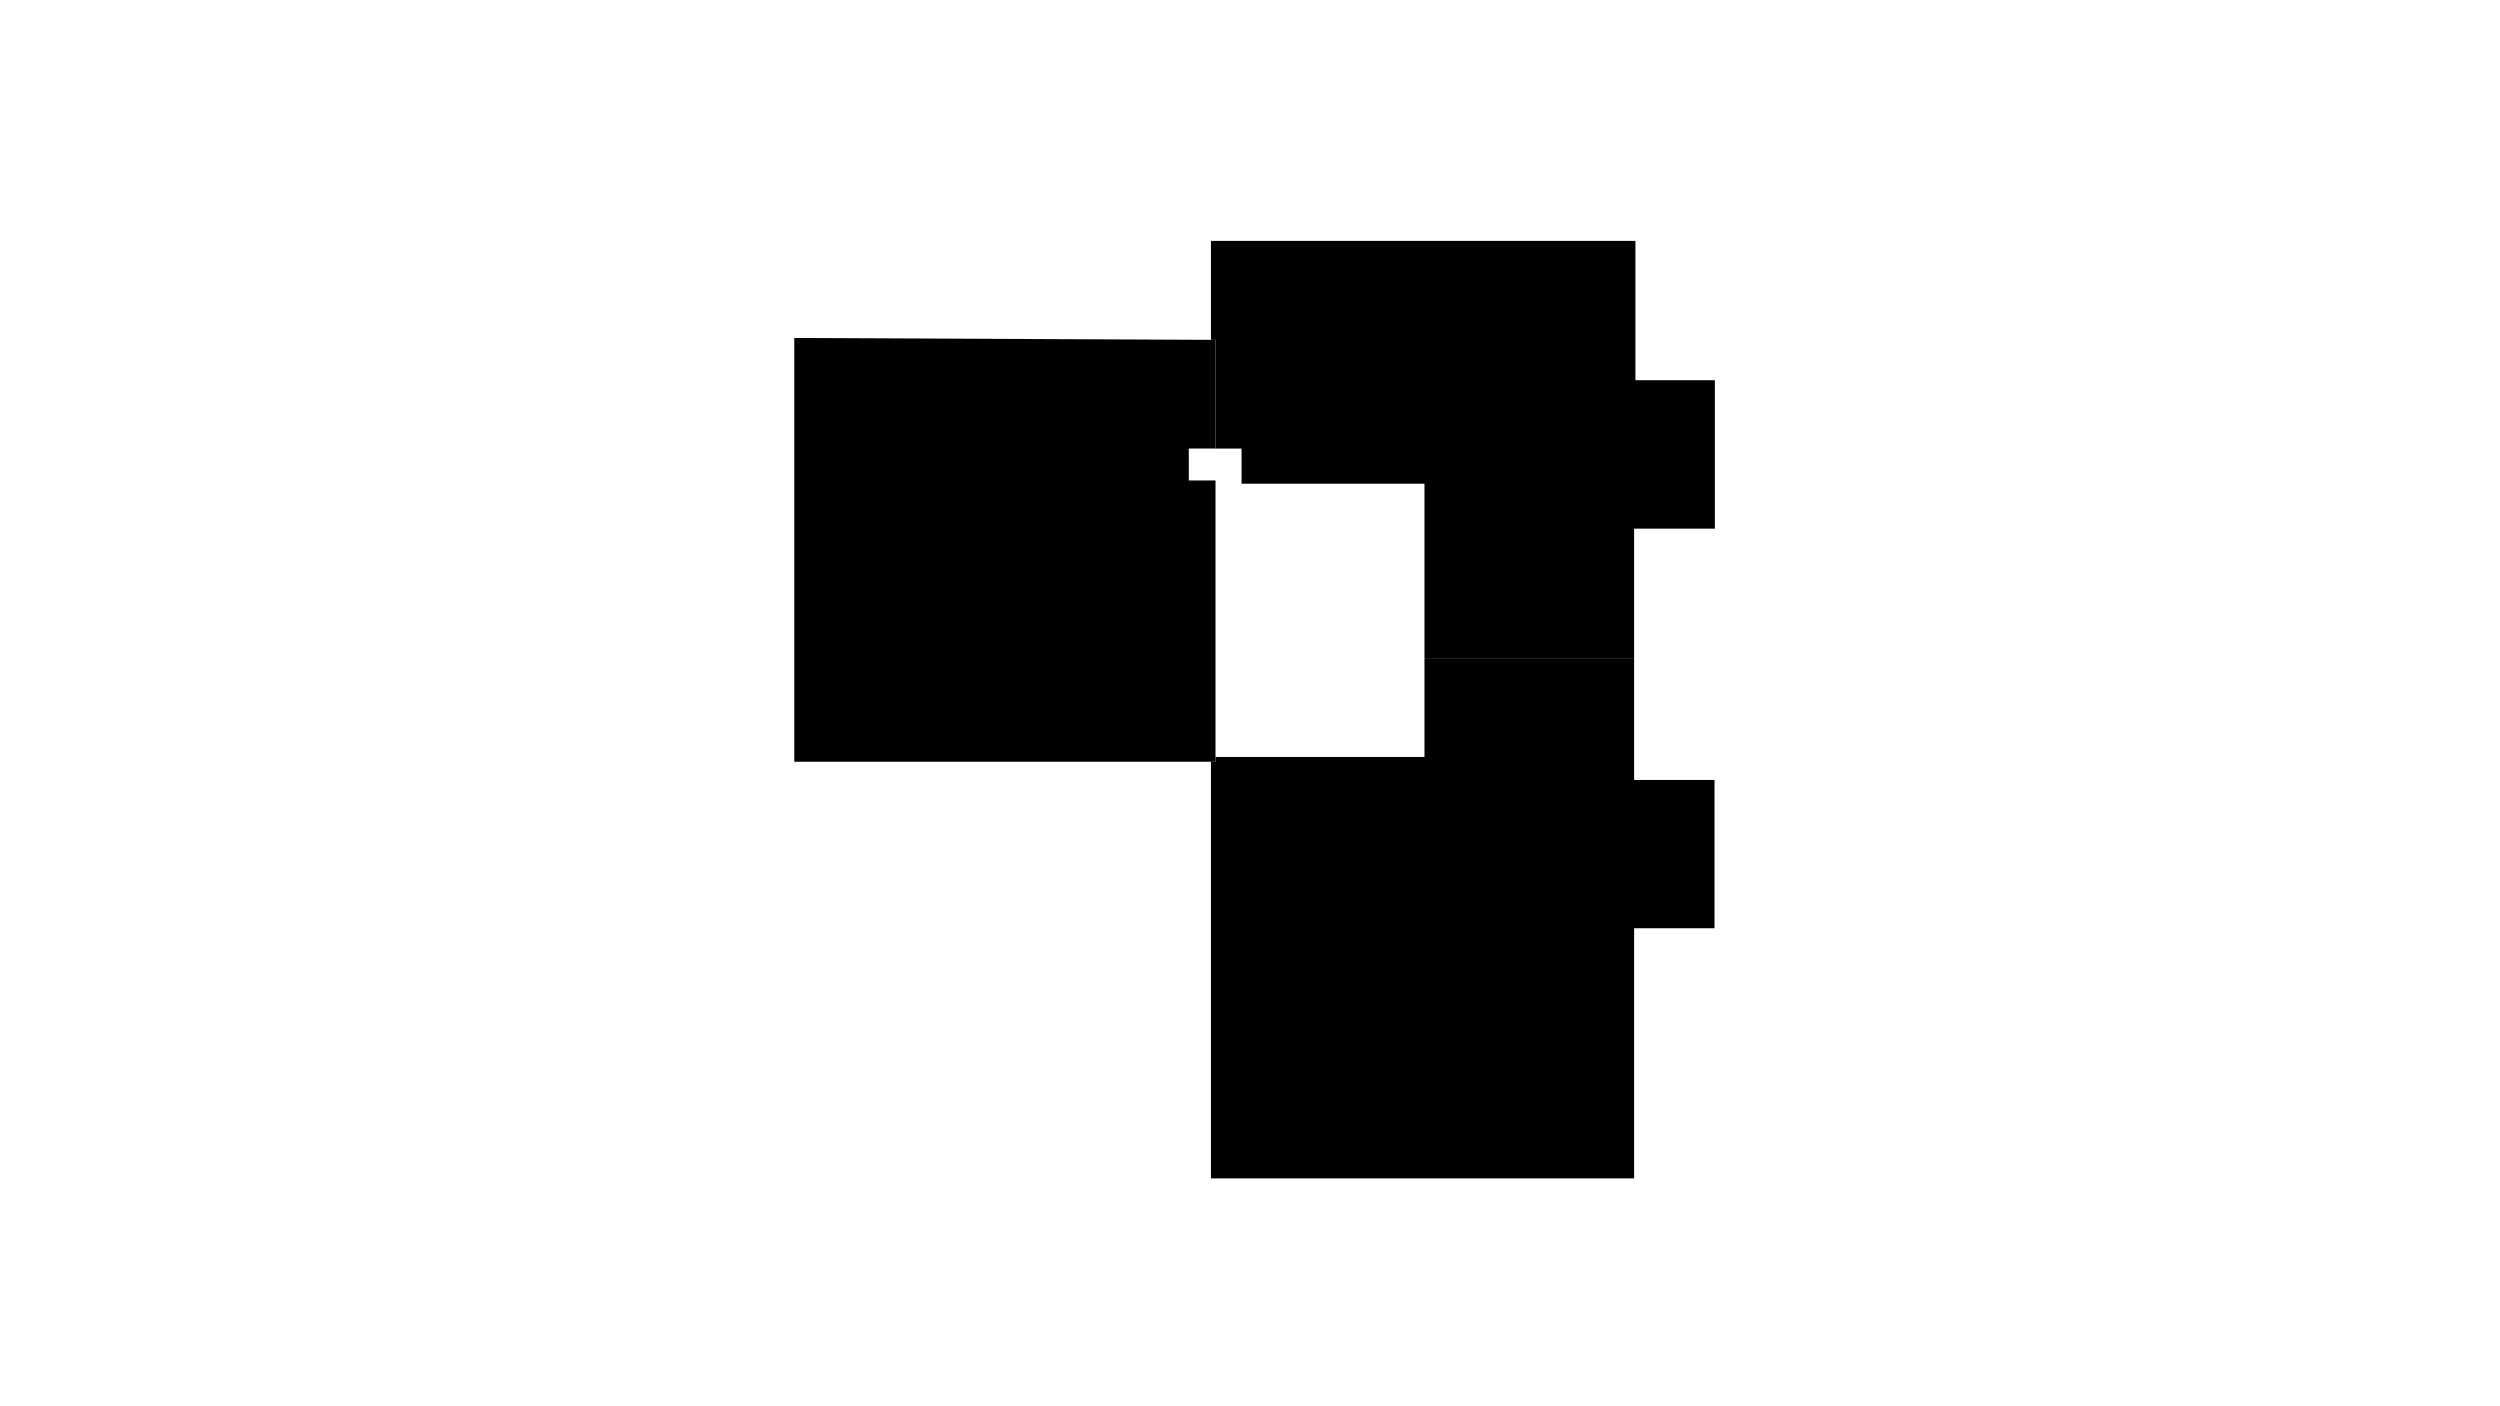 <svg id="Vrstva_4" data-name="Vrstva 4" xmlns="http://www.w3.org/2000/svg" xmlns:xlink="http://www.w3.org/1999/xlink" viewBox="0 0 1920 1080"><defs><style>.cls-1{fill:none;}.cls-2{clip-path:url(#clip-path);}</style><clipPath id="clip-path"><rect class="cls-1" width="1920" height="1080"/></clipPath></defs><g class="cls-2">

<polygon points="1094 506 1255 506 1255 406 1317 406 1317 292 1256 292 1256 185 930 185 930 261 933.5 261 933.5 344.5 953.5 344.5 953.5 371.5 1094 371.5 1094 506"/>
<polygon points="933.5 344.5 913 344.5 913 369 933.5 369 933.5 585 610 585 610 259.56 930 261 933.5 261 933.5 344.5"/>
<polygon points="1255 506 1255 599 1316.75 599 1316.75 712.9 1255 712.9 1255 905 930 905 930 585 933.5 585 933.5 581.34 1094 581.34 1094 506 1255 506"/>

</g></svg>